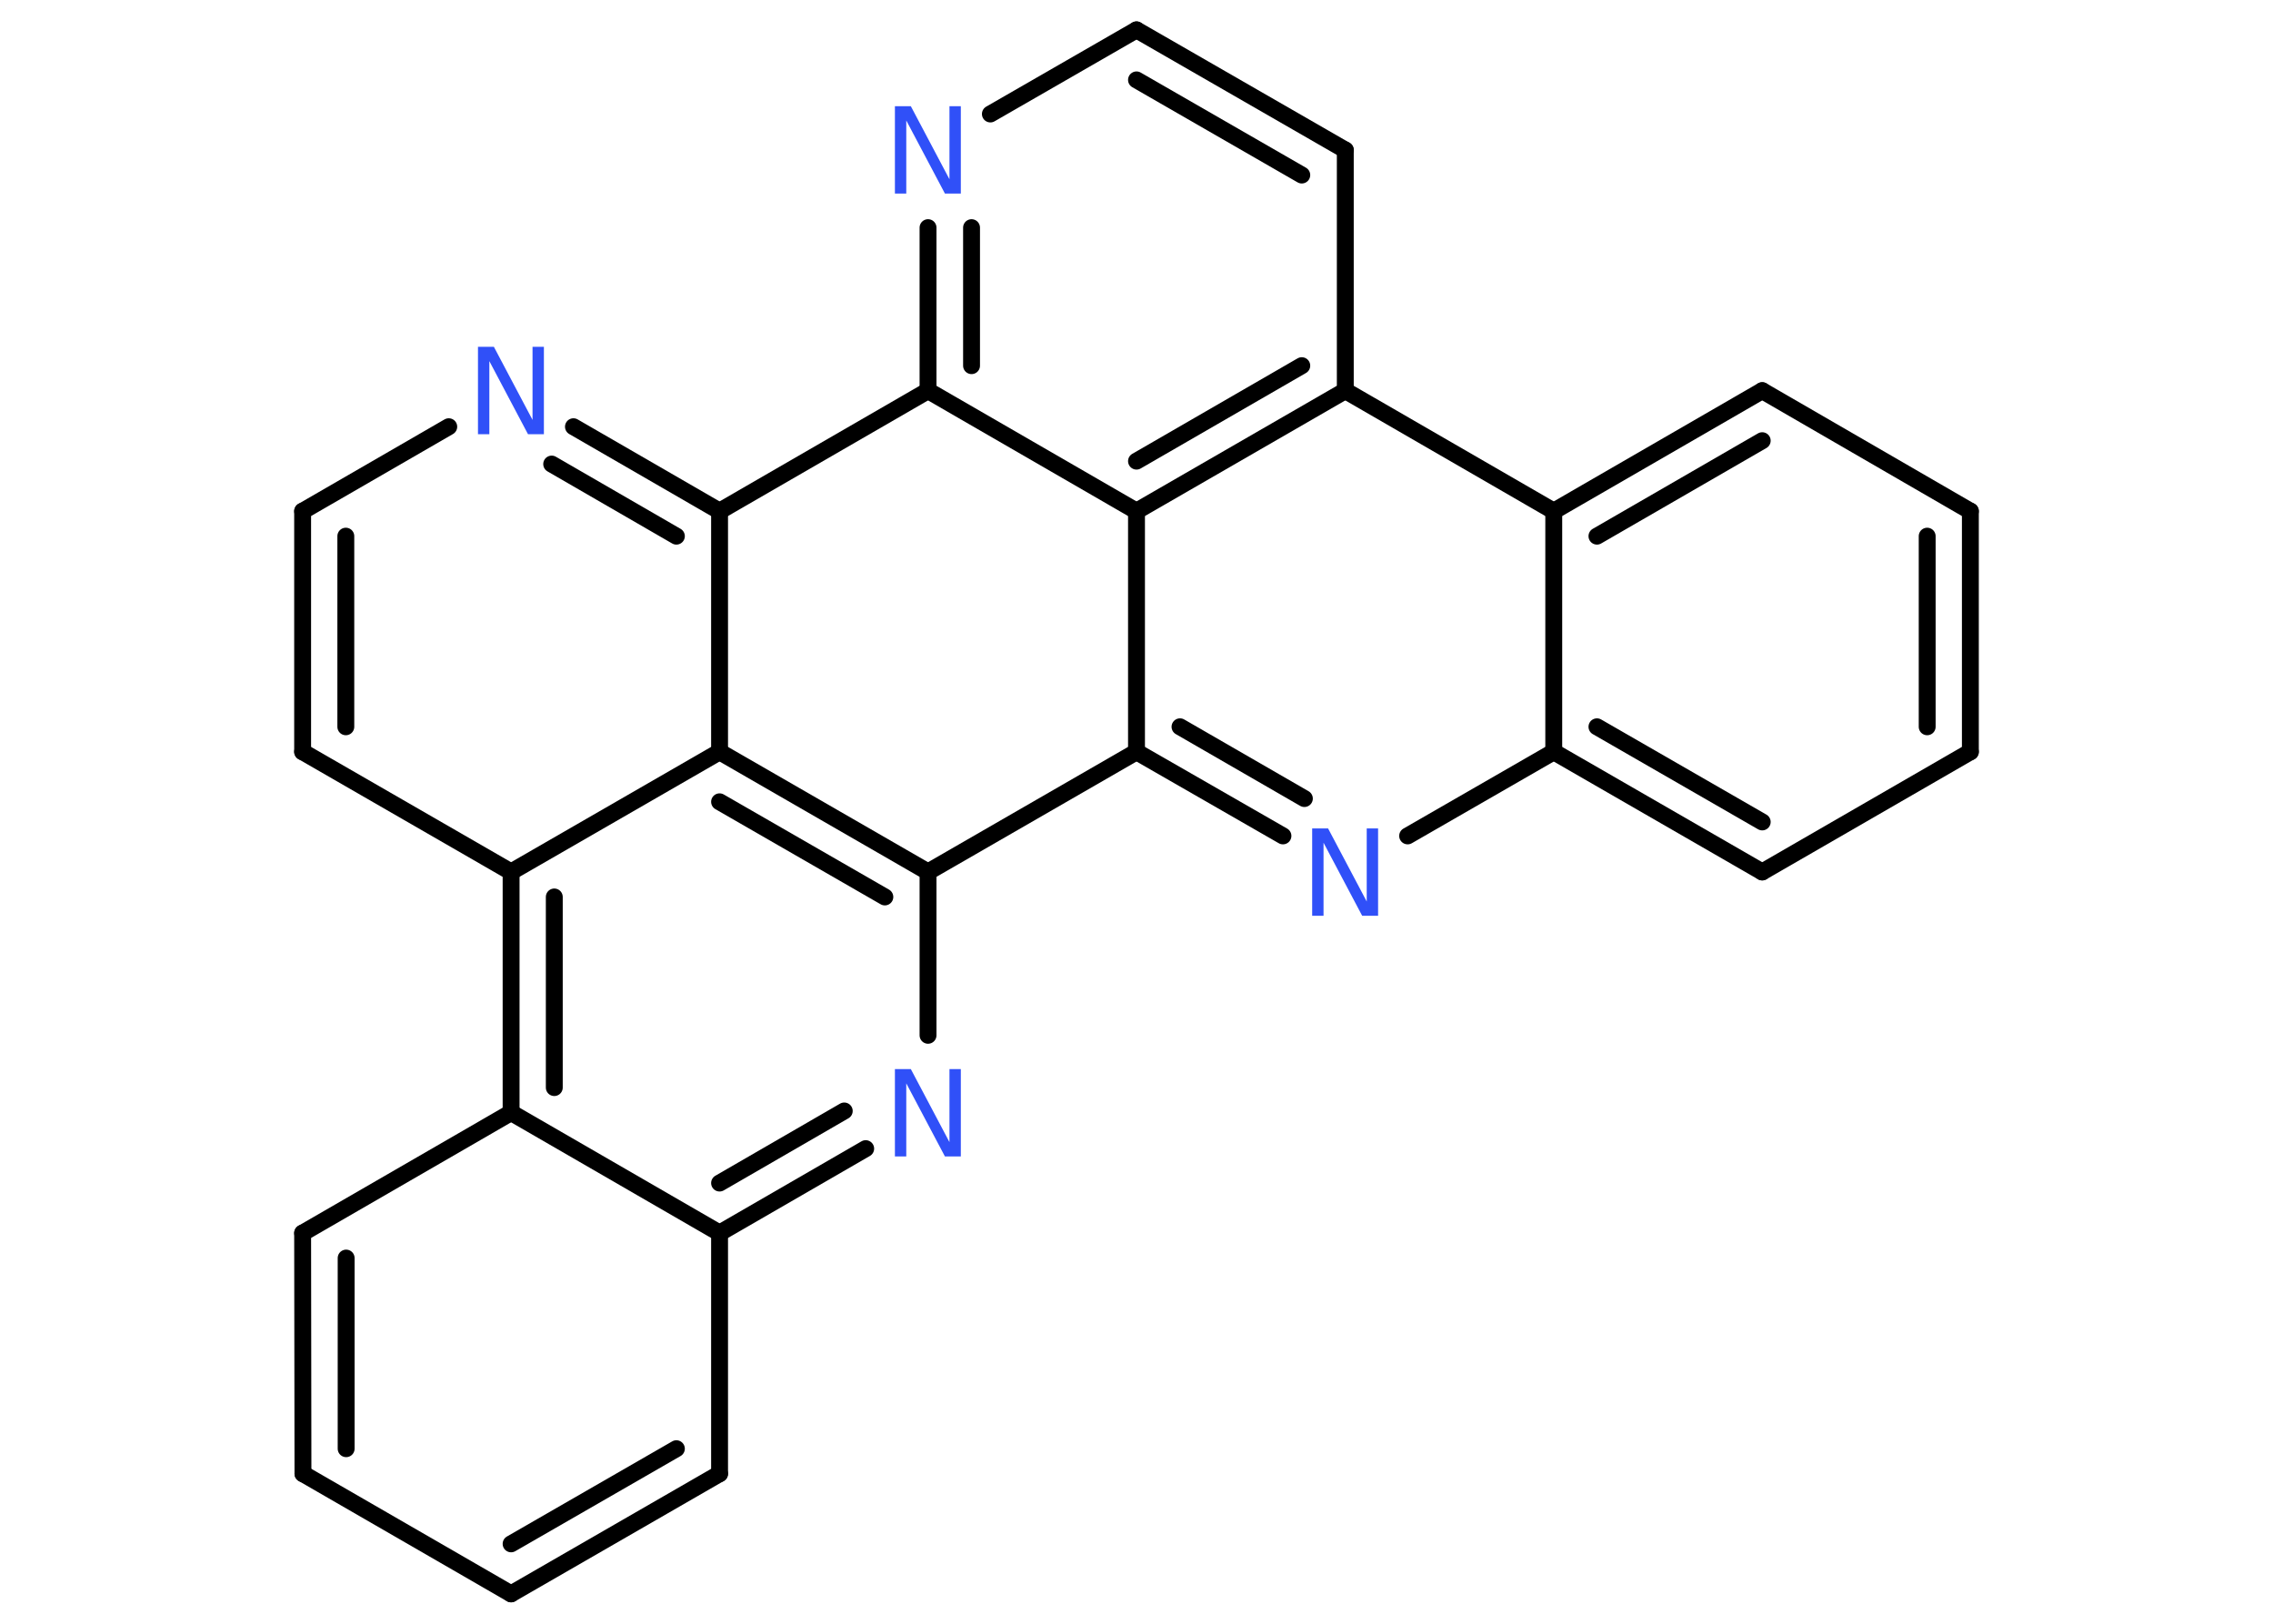 <?xml version='1.0' encoding='UTF-8'?>
<!DOCTYPE svg PUBLIC "-//W3C//DTD SVG 1.1//EN" "http://www.w3.org/Graphics/SVG/1.1/DTD/svg11.dtd">
<svg version='1.2' xmlns='http://www.w3.org/2000/svg' xmlns:xlink='http://www.w3.org/1999/xlink' width='70.0mm' height='50.0mm' viewBox='0 0 70.0 50.0'>
  <desc>Generated by the Chemistry Development Kit (http://github.com/cdk)</desc>
  <g stroke-linecap='round' stroke-linejoin='round' stroke='#000000' stroke-width='.52' fill='#3050F8'>
    <rect x='.0' y='.0' width='70.0' height='50.0' fill='#FFFFFF' stroke='none'/>
    <g id='mol1' class='mol'>
      <g id='mol1bnd1' class='bond'>
        <line x1='60.68' y1='23.15' x2='60.68' y2='15.74'/>
        <line x1='59.35' y1='22.38' x2='59.35' y2='16.51'/>
      </g>
      <line id='mol1bnd2' class='bond' x1='60.68' y1='15.74' x2='54.27' y2='12.03'/>
      <g id='mol1bnd3' class='bond'>
        <line x1='54.27' y1='12.03' x2='47.85' y2='15.74'/>
        <line x1='54.27' y1='13.57' x2='49.18' y2='16.51'/>
      </g>
      <line id='mol1bnd4' class='bond' x1='47.85' y1='15.74' x2='47.85' y2='23.15'/>
      <g id='mol1bnd5' class='bond'>
        <line x1='47.85' y1='23.15' x2='54.27' y2='26.85'/>
        <line x1='49.18' y1='22.38' x2='54.27' y2='25.31'/>
      </g>
      <line id='mol1bnd6' class='bond' x1='60.68' y1='23.15' x2='54.27' y2='26.85'/>
      <line id='mol1bnd7' class='bond' x1='47.85' y1='23.15' x2='43.35' y2='25.74'/>
      <g id='mol1bnd8' class='bond'>
        <line x1='35.0' y1='23.15' x2='39.51' y2='25.74'/>
        <line x1='36.34' y1='22.38' x2='40.17' y2='24.59'/>
      </g>
      <line id='mol1bnd9' class='bond' x1='35.0' y1='23.15' x2='28.58' y2='26.85'/>
      <line id='mol1bnd10' class='bond' x1='28.58' y1='26.85' x2='28.58' y2='31.88'/>
      <g id='mol1bnd11' class='bond'>
        <line x1='22.16' y1='37.97' x2='26.66' y2='35.37'/>
        <line x1='22.16' y1='36.43' x2='26.0' y2='34.21'/>
      </g>
      <line id='mol1bnd12' class='bond' x1='22.16' y1='37.97' x2='22.16' y2='45.38'/>
      <g id='mol1bnd13' class='bond'>
        <line x1='15.74' y1='49.08' x2='22.16' y2='45.38'/>
        <line x1='15.74' y1='47.54' x2='20.83' y2='44.61'/>
      </g>
      <line id='mol1bnd14' class='bond' x1='15.74' y1='49.08' x2='9.33' y2='45.38'/>
      <g id='mol1bnd15' class='bond'>
        <line x1='9.32' y1='37.97' x2='9.33' y2='45.38'/>
        <line x1='10.66' y1='38.74' x2='10.66' y2='44.61'/>
      </g>
      <line id='mol1bnd16' class='bond' x1='9.32' y1='37.97' x2='15.74' y2='34.26'/>
      <line id='mol1bnd17' class='bond' x1='22.16' y1='37.97' x2='15.74' y2='34.26'/>
      <g id='mol1bnd18' class='bond'>
        <line x1='15.74' y1='26.85' x2='15.74' y2='34.26'/>
        <line x1='17.07' y1='27.62' x2='17.07' y2='33.49'/>
      </g>
      <line id='mol1bnd19' class='bond' x1='15.74' y1='26.85' x2='9.32' y2='23.15'/>
      <g id='mol1bnd20' class='bond'>
        <line x1='9.32' y1='15.74' x2='9.32' y2='23.15'/>
        <line x1='10.65' y1='16.51' x2='10.65' y2='22.38'/>
      </g>
      <line id='mol1bnd21' class='bond' x1='9.32' y1='15.74' x2='13.82' y2='13.14'/>
      <g id='mol1bnd22' class='bond'>
        <line x1='22.16' y1='15.74' x2='17.66' y2='13.14'/>
        <line x1='20.83' y1='16.51' x2='16.99' y2='14.29'/>
      </g>
      <line id='mol1bnd23' class='bond' x1='22.16' y1='15.74' x2='28.58' y2='12.03'/>
      <g id='mol1bnd24' class='bond'>
        <line x1='28.58' y1='7.01' x2='28.58' y2='12.03'/>
        <line x1='29.92' y1='7.01' x2='29.92' y2='11.26'/>
      </g>
      <line id='mol1bnd25' class='bond' x1='30.5' y1='3.51' x2='35.0' y2='.92'/>
      <g id='mol1bnd26' class='bond'>
        <line x1='41.43' y1='4.62' x2='35.0' y2='.92'/>
        <line x1='40.09' y1='5.39' x2='35.0' y2='2.46'/>
      </g>
      <line id='mol1bnd27' class='bond' x1='41.43' y1='4.62' x2='41.43' y2='12.03'/>
      <line id='mol1bnd28' class='bond' x1='47.85' y1='15.74' x2='41.43' y2='12.03'/>
      <g id='mol1bnd29' class='bond'>
        <line x1='35.0' y1='15.74' x2='41.43' y2='12.03'/>
        <line x1='35.0' y1='14.2' x2='40.09' y2='11.26'/>
      </g>
      <line id='mol1bnd30' class='bond' x1='28.58' y1='12.03' x2='35.0' y2='15.74'/>
      <line id='mol1bnd31' class='bond' x1='35.0' y1='23.15' x2='35.0' y2='15.74'/>
      <line id='mol1bnd32' class='bond' x1='22.16' y1='15.74' x2='22.16' y2='23.15'/>
      <line id='mol1bnd33' class='bond' x1='15.74' y1='26.85' x2='22.16' y2='23.15'/>
      <g id='mol1bnd34' class='bond'>
        <line x1='28.58' y1='26.85' x2='22.16' y2='23.15'/>
        <line x1='27.25' y1='27.62' x2='22.16' y2='24.69'/>
      </g>
      <path id='mol1atm7' class='atom' d='M40.41 25.51h.49l1.19 2.25v-2.25h.35v2.69h-.49l-1.19 -2.25v2.25h-.35v-2.69z' stroke='none'/>
      <path id='mol1atm10' class='atom' d='M27.56 32.92h.49l1.19 2.25v-2.25h.35v2.69h-.49l-1.19 -2.25v2.25h-.35v-2.69z' stroke='none'/>
      <path id='mol1atm20' class='atom' d='M14.72 10.68h.49l1.19 2.25v-2.25h.35v2.69h-.49l-1.19 -2.25v2.25h-.35v-2.69z' stroke='none'/>
      <path id='mol1atm23' class='atom' d='M27.56 3.27h.49l1.19 2.25v-2.25h.35v2.69h-.49l-1.19 -2.25v2.25h-.35v-2.69z' stroke='none'/>
    </g>
  </g>
</svg>
